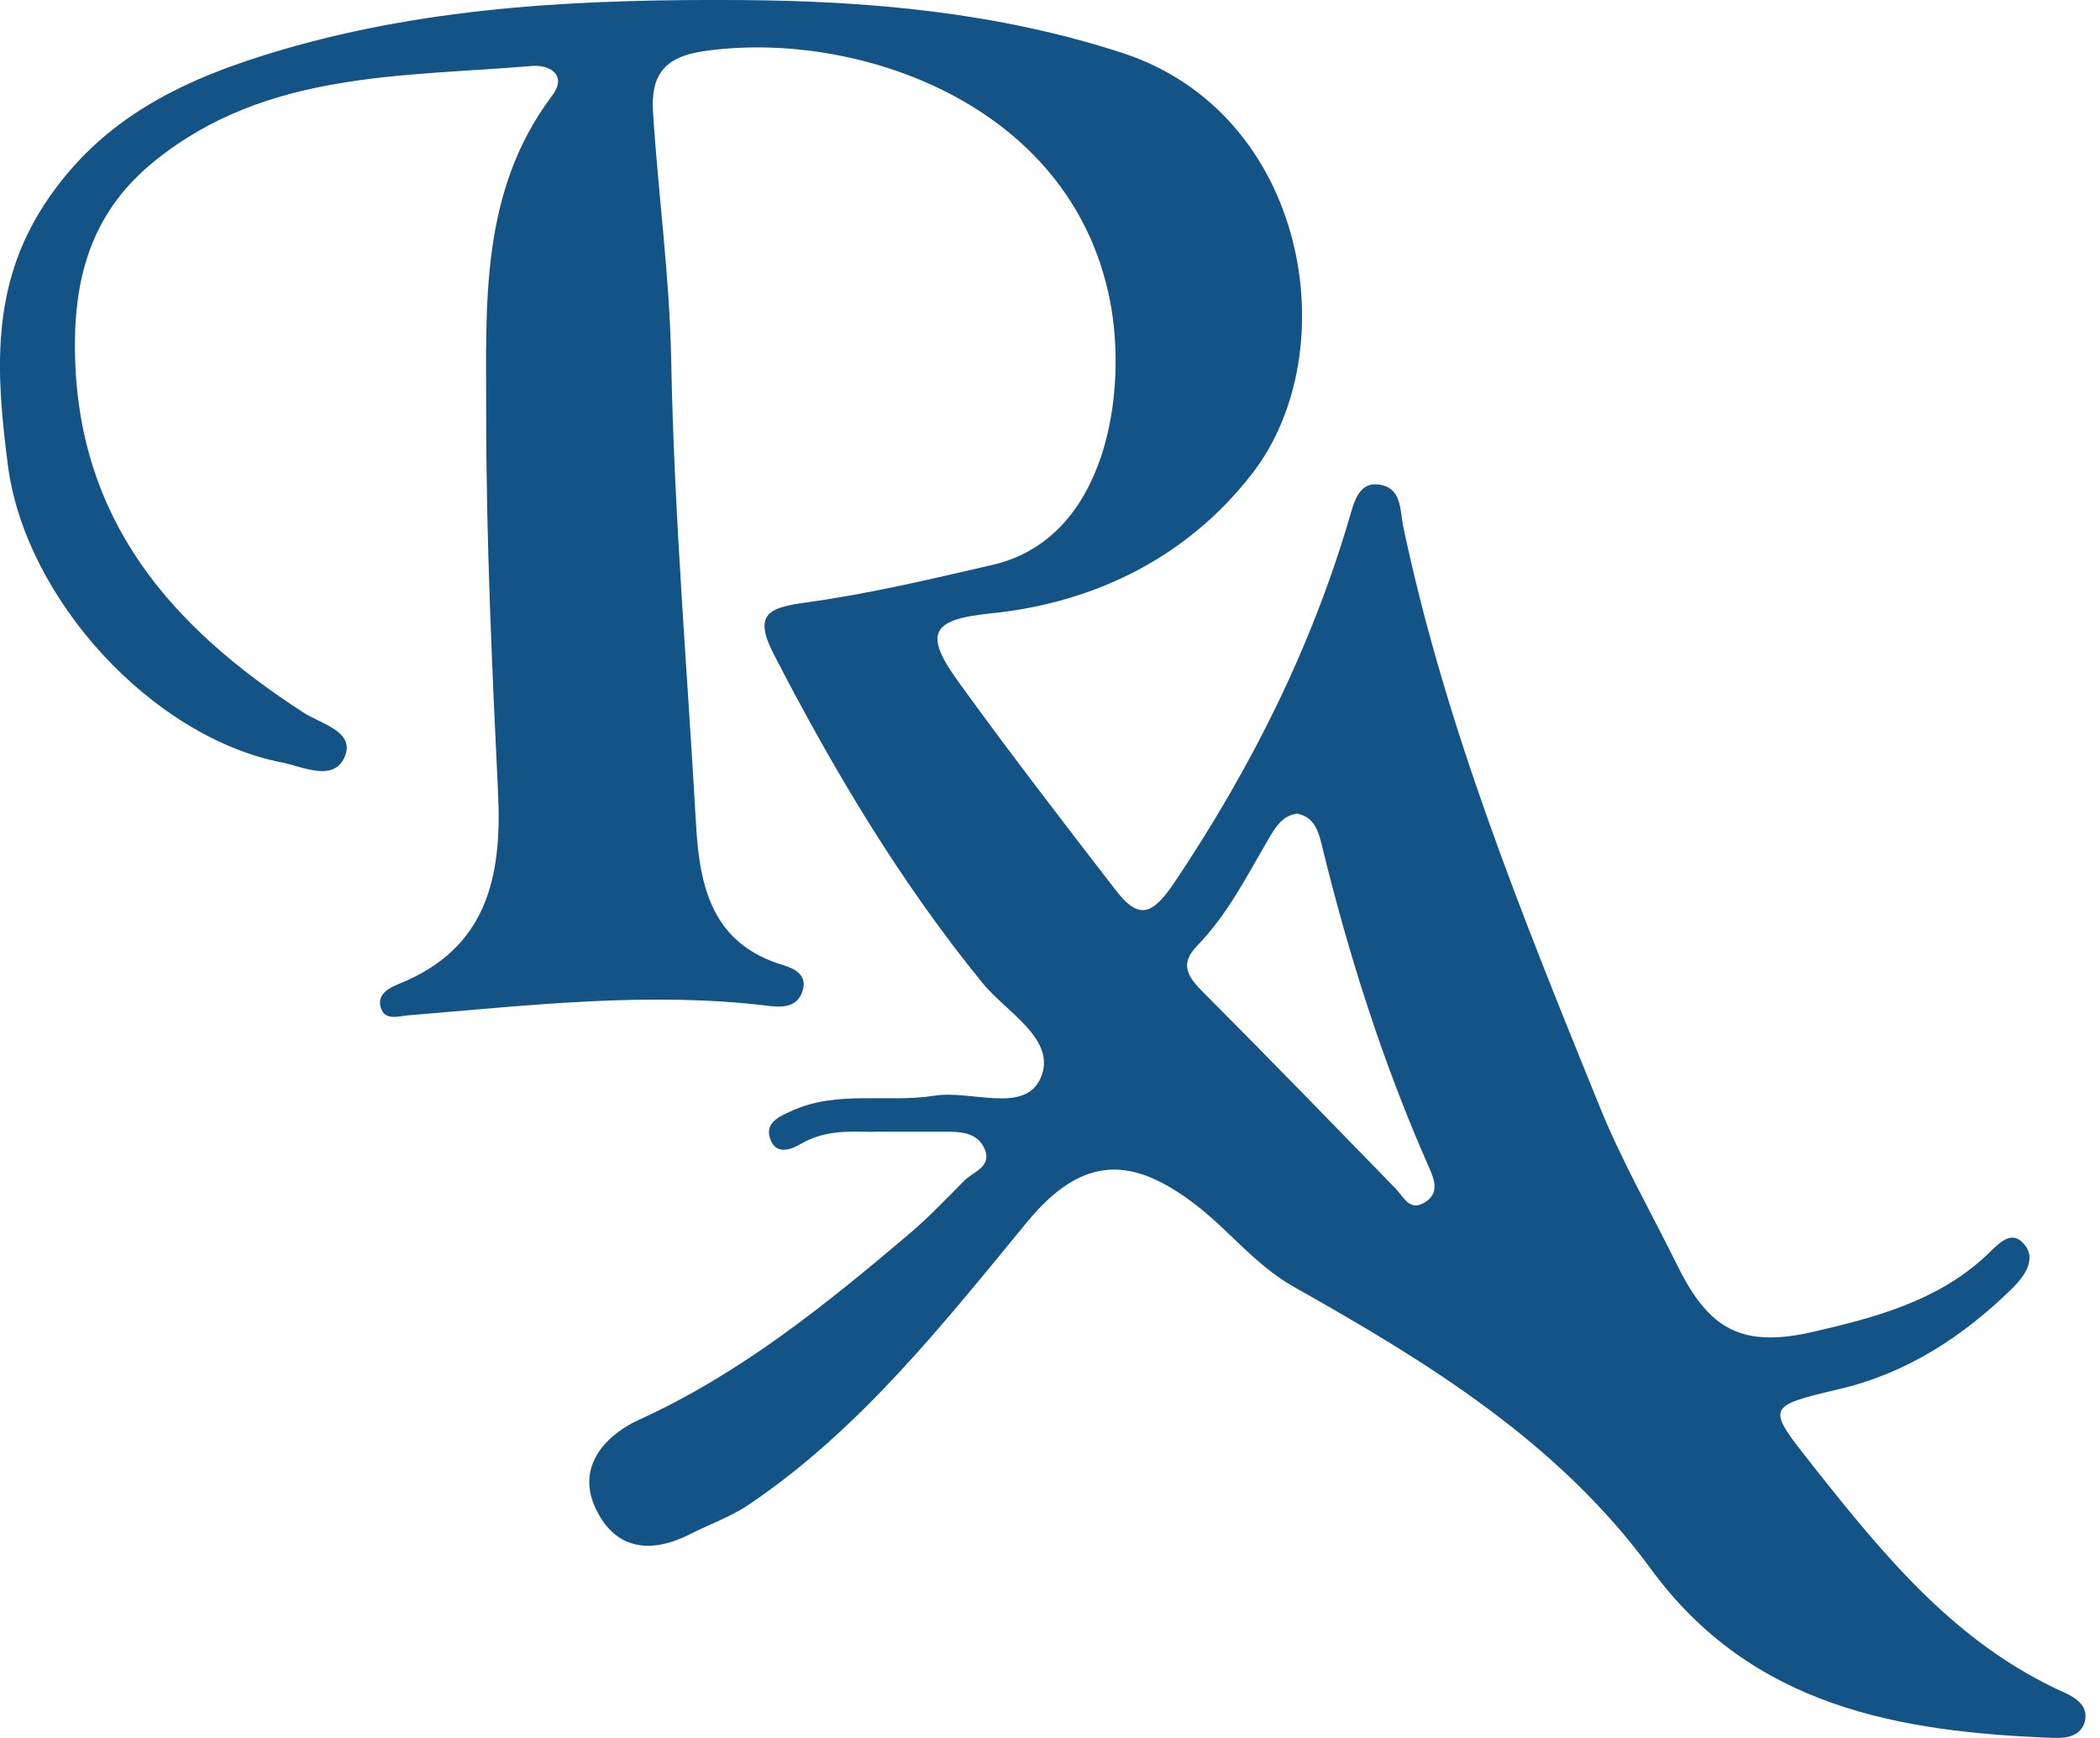 <svg width="29" height="24" viewBox="0 0 29 24" fill="none" xmlns="http://www.w3.org/2000/svg">
<path d="M12.149 15.626C11.892 15.647 11.459 15.562 11.065 15.793C10.917 15.88 10.707 15.957 10.632 15.714C10.565 15.501 10.767 15.416 10.925 15.344C11.562 15.049 12.253 15.235 12.91 15.13C13.411 15.051 14.147 15.384 14.368 14.892C14.608 14.358 13.902 13.984 13.57 13.577C12.43 12.178 11.515 10.642 10.69 9.043C10.395 8.475 10.614 8.39 11.143 8.318C12.004 8.2 12.855 7.997 13.704 7.801C15.3 7.434 15.575 5.387 15.326 4.14C14.781 1.393 11.774 0.405 9.717 0.707C9.172 0.786 8.986 1.038 9.018 1.548C9.09 2.691 9.248 3.821 9.269 4.973C9.309 7.112 9.491 9.247 9.612 11.385C9.661 12.251 9.836 13.032 10.811 13.326C10.979 13.377 11.159 13.466 11.079 13.697C11.009 13.899 10.819 13.914 10.639 13.893C8.965 13.686 7.301 13.885 5.636 14.021C5.492 14.034 5.308 14.101 5.256 13.905C5.207 13.727 5.377 13.64 5.51 13.586C6.724 13.099 6.935 12.115 6.878 10.951C6.794 9.203 6.714 7.454 6.714 5.706C6.714 4.195 6.628 2.647 7.621 1.326C7.844 1.031 7.586 0.89 7.343 0.911C5.542 1.063 3.681 0.982 2.146 2.215C1.298 2.895 1.022 3.765 1.035 4.842C1.063 7.184 2.366 8.66 4.191 9.84C4.425 9.992 4.884 10.097 4.771 10.422C4.632 10.817 4.182 10.586 3.901 10.531C2.093 10.18 0.346 8.263 0.109 6.424C-0.052 5.179 -0.138 3.971 0.612 2.825C1.408 1.606 2.575 1.075 3.896 0.687C5.98 0.077 8.123 -0.013 10.255 0.001C12.013 0.014 13.777 0.172 15.491 0.728C18.065 1.562 18.603 4.849 17.292 6.54C16.416 7.671 15.154 8.32 13.688 8.47C12.85 8.554 12.75 8.748 13.245 9.429C13.947 10.399 14.678 11.348 15.41 12.296C15.726 12.704 15.911 12.642 16.22 12.184C17.283 10.598 18.123 8.921 18.654 7.087C18.708 6.9 18.783 6.662 19.032 6.69C19.363 6.729 19.33 7.041 19.379 7.276C19.963 10.048 21.026 12.658 22.085 15.268C22.393 16.03 22.805 16.749 23.169 17.486C23.599 18.354 24.049 18.622 25.051 18.389C25.892 18.194 26.749 17.968 27.42 17.347C27.561 17.218 27.743 16.982 27.92 17.148C28.158 17.37 27.946 17.636 27.781 17.799C27.11 18.453 26.344 18.957 25.416 19.178C24.373 19.426 24.387 19.419 25.044 20.252C26.024 21.491 27.019 22.706 28.512 23.375C28.666 23.444 28.843 23.56 28.791 23.77C28.74 23.974 28.538 24.006 28.363 23.999C26.216 23.92 24.187 23.565 22.798 21.666C21.517 19.915 19.716 18.811 17.87 17.772C17.332 17.469 16.97 16.984 16.495 16.624C15.654 15.986 14.969 15.924 14.187 16.871C13.034 18.271 11.879 19.742 10.336 20.781C10.09 20.947 9.801 21.047 9.535 21.183C8.979 21.467 8.484 21.401 8.217 20.812C7.953 20.225 8.396 19.802 8.82 19.608C10.227 18.968 11.403 18.017 12.563 17.033C12.827 16.808 13.069 16.554 13.315 16.305C13.443 16.176 13.716 16.111 13.588 15.846C13.486 15.64 13.269 15.628 13.066 15.628C12.817 15.628 12.566 15.628 12.156 15.628L12.149 15.626ZM17.911 11.235C17.711 11.265 17.62 11.413 17.529 11.566C17.226 12.083 16.957 12.623 16.534 13.058C16.255 13.344 16.441 13.526 16.654 13.741C17.534 14.623 18.4 15.517 19.269 16.409C19.386 16.529 19.467 16.741 19.684 16.599C19.87 16.478 19.816 16.305 19.74 16.134C19.102 14.695 18.627 13.201 18.254 11.672C18.207 11.476 18.149 11.281 17.911 11.235Z" fill="#145385"/>
</svg>
